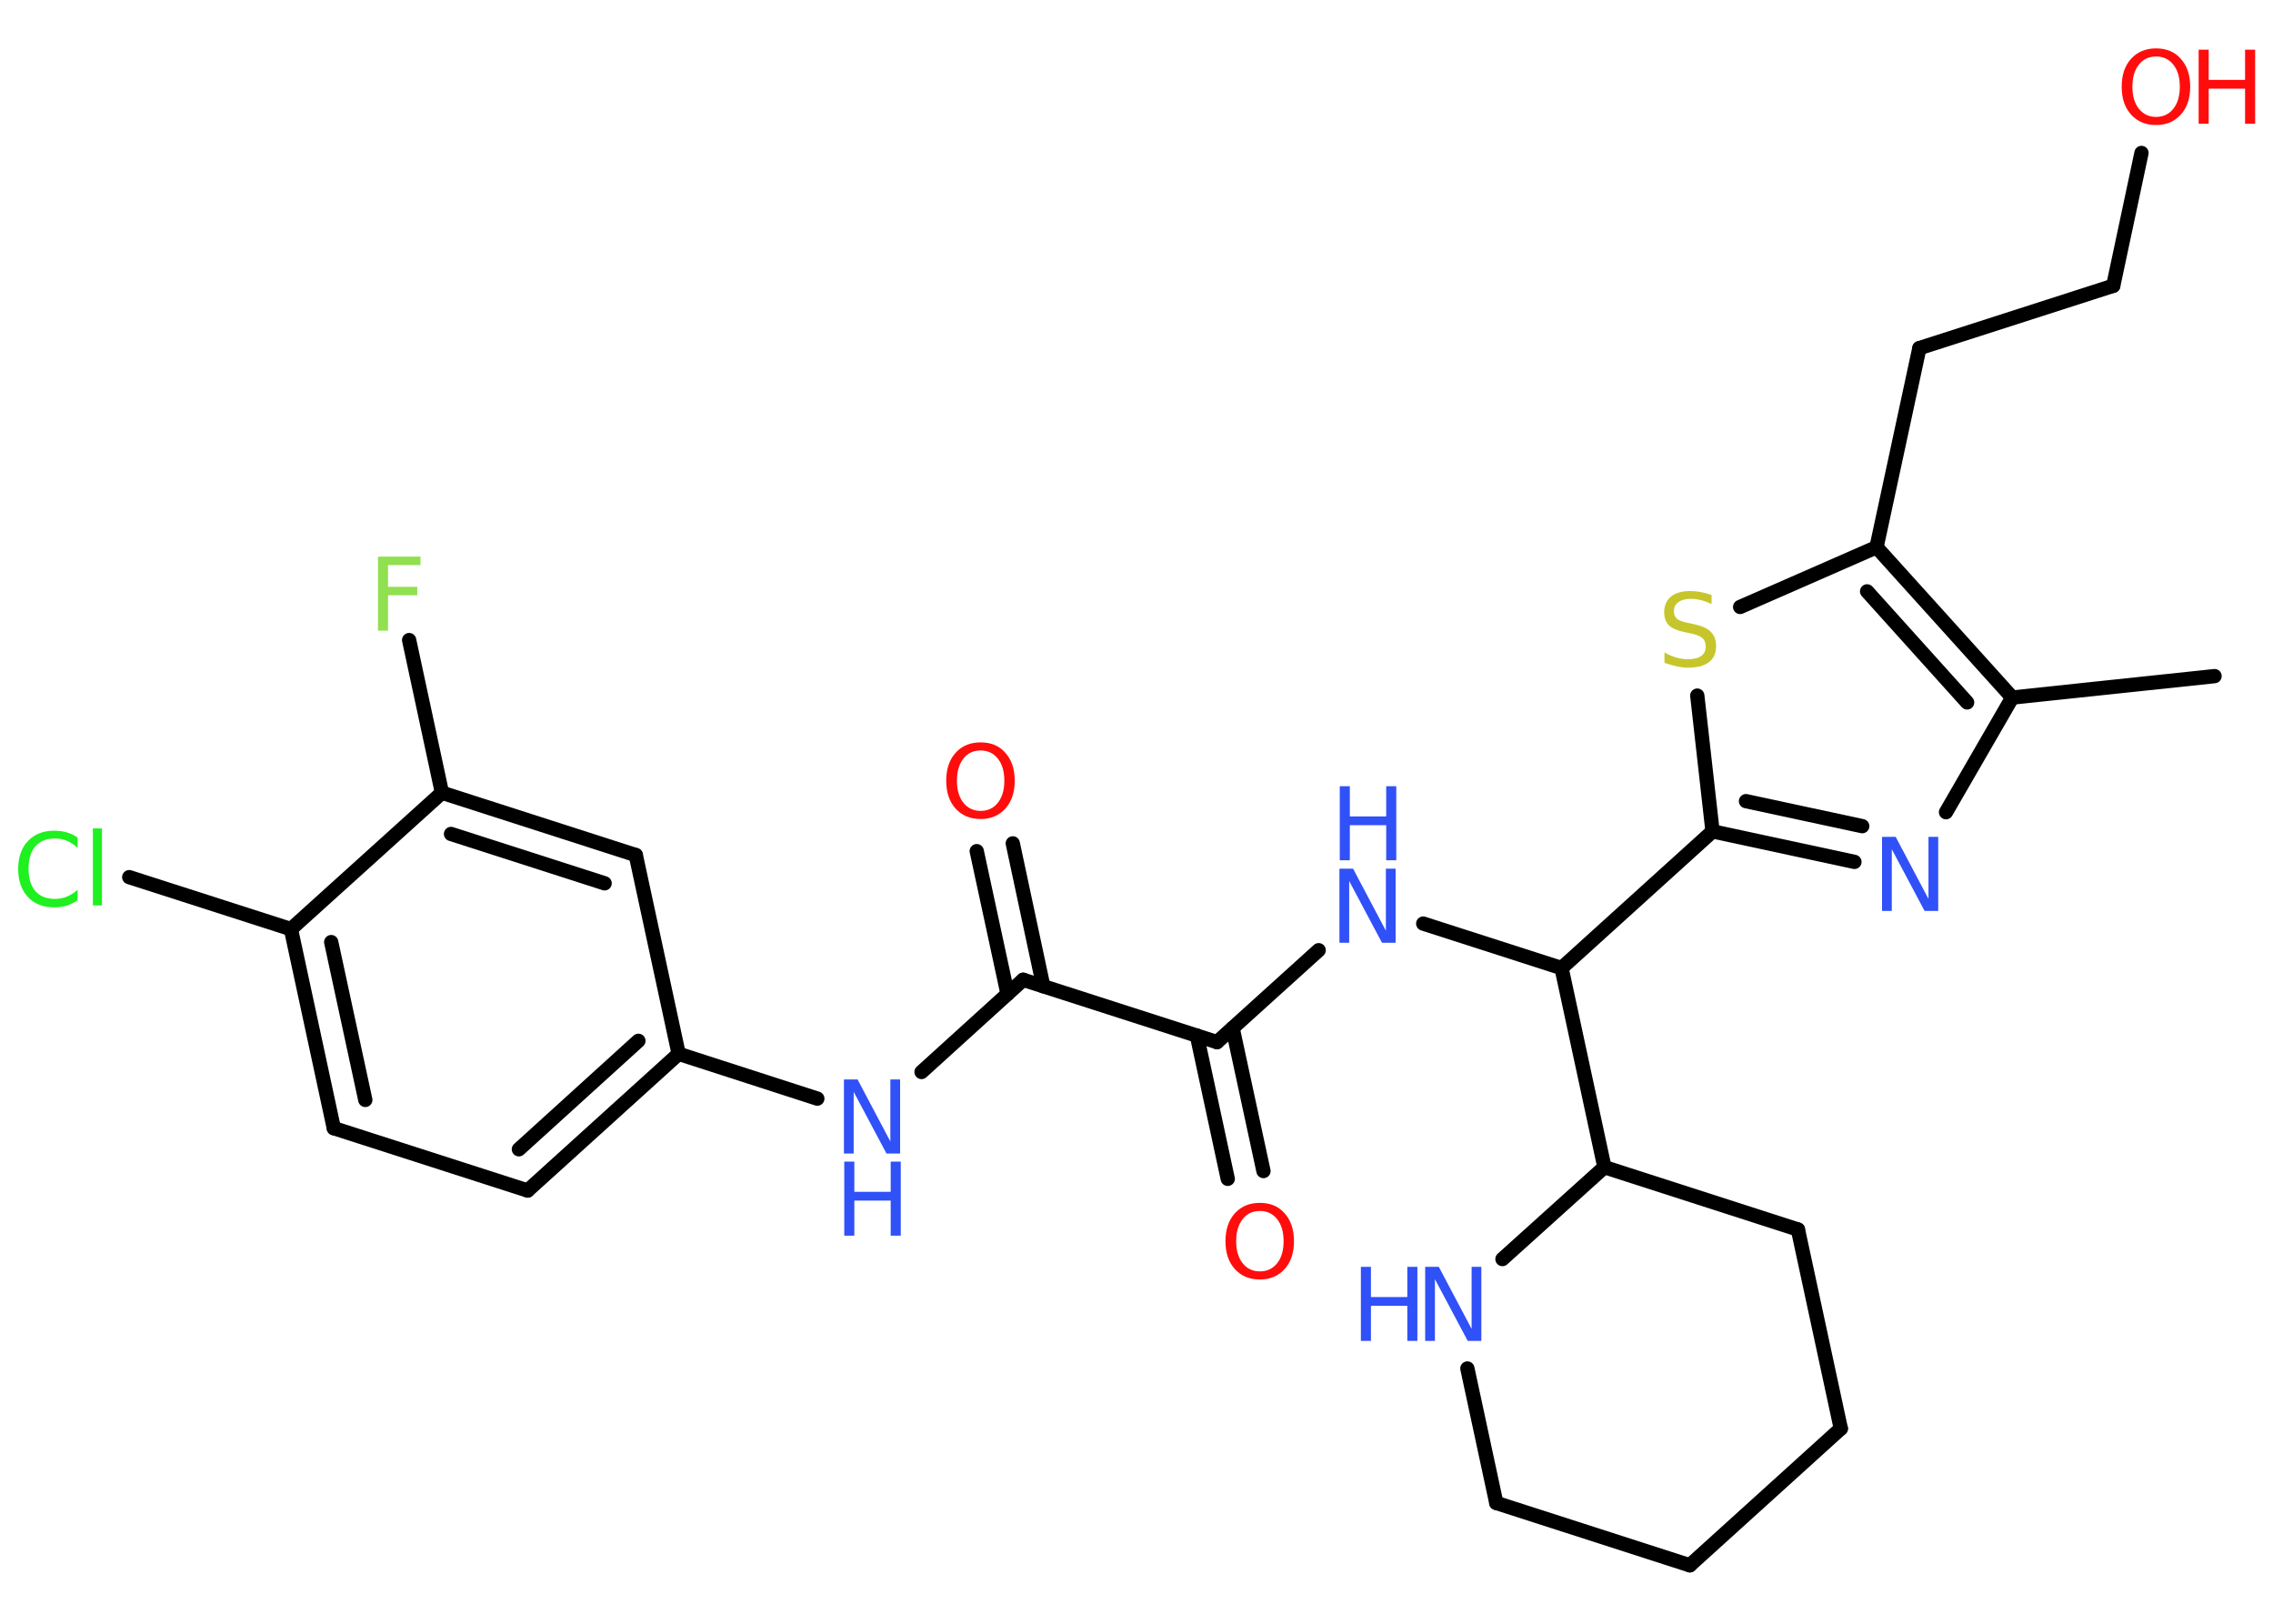 <?xml version='1.0' encoding='UTF-8'?>
<!DOCTYPE svg PUBLIC "-//W3C//DTD SVG 1.1//EN" "http://www.w3.org/Graphics/SVG/1.1/DTD/svg11.dtd">
<svg version='1.2' xmlns='http://www.w3.org/2000/svg' xmlns:xlink='http://www.w3.org/1999/xlink' width='70.0mm' height='50.0mm' viewBox='0 0 70.0 50.0'>
  <desc>Generated by the Chemistry Development Kit (http://github.com/cdk)</desc>
  <g stroke-linecap='round' stroke-linejoin='round' stroke='#000000' stroke-width='.44' fill='#3050F8'>
    <rect x='.0' y='.0' width='70.0' height='50.0' fill='#FFFFFF' stroke='none'/>
    <g id='mol1' class='mol'>
      <line id='mol1bnd1' class='bond' x1='68.2' y1='20.82' x2='61.97' y2='21.48'/>
      <line id='mol1bnd2' class='bond' x1='61.97' y1='21.48' x2='59.93' y2='25.01'/>
      <g id='mol1bnd3' class='bond'>
        <line x1='52.74' y1='25.6' x2='57.11' y2='26.54'/>
        <line x1='53.77' y1='24.67' x2='57.35' y2='25.44'/>
      </g>
      <line id='mol1bnd4' class='bond' x1='52.74' y1='25.6' x2='48.09' y2='29.81'/>
      <line id='mol1bnd5' class='bond' x1='48.09' y1='29.81' x2='43.83' y2='28.44'/>
      <line id='mol1bnd6' class='bond' x1='40.61' y1='29.26' x2='37.48' y2='32.09'/>
      <g id='mol1bnd7' class='bond'>
        <line x1='37.96' y1='31.66' x2='38.91' y2='36.06'/>
        <line x1='36.86' y1='31.89' x2='37.81' y2='36.3'/>
      </g>
      <line id='mol1bnd8' class='bond' x1='37.48' y1='32.09' x2='31.51' y2='30.17'/>
      <g id='mol1bnd9' class='bond'>
        <line x1='31.03' y1='30.61' x2='30.08' y2='26.21'/>
        <line x1='32.13' y1='30.37' x2='31.19' y2='25.97'/>
      </g>
      <line id='mol1bnd10' class='bond' x1='31.51' y1='30.17' x2='28.38' y2='33.01'/>
      <line id='mol1bnd11' class='bond' x1='25.17' y1='33.83' x2='20.9' y2='32.45'/>
      <g id='mol1bnd12' class='bond'>
        <line x1='16.25' y1='36.66' x2='20.9' y2='32.45'/>
        <line x1='15.98' y1='35.39' x2='19.66' y2='32.05'/>
      </g>
      <line id='mol1bnd13' class='bond' x1='16.25' y1='36.66' x2='10.28' y2='34.74'/>
      <g id='mol1bnd14' class='bond'>
        <line x1='8.96' y1='28.61' x2='10.28' y2='34.74'/>
        <line x1='10.2' y1='29.01' x2='11.25' y2='33.87'/>
      </g>
      <line id='mol1bnd15' class='bond' x1='8.96' y1='28.61' x2='3.98' y2='27.01'/>
      <line id='mol1bnd16' class='bond' x1='8.96' y1='28.61' x2='13.61' y2='24.41'/>
      <line id='mol1bnd17' class='bond' x1='13.61' y1='24.41' x2='12.6' y2='19.71'/>
      <g id='mol1bnd18' class='bond'>
        <line x1='19.58' y1='26.33' x2='13.61' y2='24.41'/>
        <line x1='18.62' y1='27.2' x2='13.89' y2='25.68'/>
      </g>
      <line id='mol1bnd19' class='bond' x1='20.9' y1='32.45' x2='19.58' y2='26.33'/>
      <line id='mol1bnd20' class='bond' x1='48.09' y1='29.81' x2='49.41' y2='35.94'/>
      <line id='mol1bnd21' class='bond' x1='49.41' y1='35.94' x2='55.37' y2='37.86'/>
      <line id='mol1bnd22' class='bond' x1='55.37' y1='37.86' x2='56.69' y2='43.99'/>
      <line id='mol1bnd23' class='bond' x1='56.69' y1='43.99' x2='52.04' y2='48.2'/>
      <line id='mol1bnd24' class='bond' x1='52.04' y1='48.2' x2='46.08' y2='46.28'/>
      <line id='mol1bnd25' class='bond' x1='46.08' y1='46.28' x2='45.19' y2='42.14'/>
      <line id='mol1bnd26' class='bond' x1='49.41' y1='35.94' x2='46.27' y2='38.77'/>
      <line id='mol1bnd27' class='bond' x1='52.74' y1='25.6' x2='52.27' y2='21.42'/>
      <line id='mol1bnd28' class='bond' x1='53.59' y1='18.69' x2='57.79' y2='16.85'/>
      <g id='mol1bnd29' class='bond'>
        <line x1='61.97' y1='21.48' x2='57.79' y2='16.85'/>
        <line x1='60.58' y1='21.63' x2='57.5' y2='18.21'/>
      </g>
      <line id='mol1bnd30' class='bond' x1='57.79' y1='16.85' x2='59.11' y2='10.72'/>
      <line id='mol1bnd31' class='bond' x1='59.11' y1='10.72' x2='65.08' y2='8.8'/>
      <line id='mol1bnd32' class='bond' x1='65.08' y1='8.8' x2='65.95' y2='4.71'/>
      <path id='mol1atm3' class='atom' d='M57.97 25.77h.41l1.01 1.91v-1.91h.3v2.28h-.42l-1.01 -1.9v1.9h-.3v-2.28z' stroke='none'/>
      <g id='mol1atm6' class='atom'>
        <path d='M41.26 26.75h.41l1.01 1.91v-1.91h.3v2.28h-.42l-1.01 -1.9v1.9h-.3v-2.28z' stroke='none'/>
        <path d='M41.26 24.21h.31v.93h1.12v-.93h.31v2.28h-.31v-1.08h-1.12v1.08h-.31v-2.28z' stroke='none'/>
      </g>
      <path id='mol1atm8' class='atom' d='M38.8 37.29q-.34 .0 -.53 .25q-.2 .25 -.2 .68q.0 .43 .2 .68q.2 .25 .53 .25q.33 .0 .53 -.25q.2 -.25 .2 -.68q.0 -.43 -.2 -.68q-.2 -.25 -.53 -.25zM38.8 37.04q.48 .0 .76 .32q.29 .32 .29 .86q.0 .54 -.29 .86q-.29 .32 -.76 .32q-.48 .0 -.77 -.32q-.29 -.32 -.29 -.86q.0 -.54 .29 -.86q.29 -.32 .77 -.32z' stroke='none' fill='#FF0D0D'/>
      <path id='mol1atm10' class='atom' d='M30.2 23.11q-.34 .0 -.53 .25q-.2 .25 -.2 .68q.0 .43 .2 .68q.2 .25 .53 .25q.33 .0 .53 -.25q.2 -.25 .2 -.68q.0 -.43 -.2 -.68q-.2 -.25 -.53 -.25zM30.2 22.86q.48 .0 .76 .32q.29 .32 .29 .86q.0 .54 -.29 .86q-.29 .32 -.76 .32q-.48 .0 -.77 -.32q-.29 -.32 -.29 -.86q.0 -.54 .29 -.86q.29 -.32 .77 -.32z' stroke='none' fill='#FF0D0D'/>
      <g id='mol1atm11' class='atom'>
        <path d='M26.0 33.24h.41l1.01 1.91v-1.91h.3v2.28h-.42l-1.01 -1.9v1.9h-.3v-2.28z' stroke='none'/>
        <path d='M26.0 35.77h.31v.93h1.12v-.93h.31v2.28h-.31v-1.08h-1.12v1.08h-.31v-2.28z' stroke='none'/>
      </g>
      <path id='mol1atm16' class='atom' d='M2.39 25.78v.33q-.16 -.15 -.33 -.22q-.17 -.07 -.37 -.07q-.39 .0 -.6 .24q-.21 .24 -.21 .69q.0 .45 .21 .69q.21 .24 .6 .24q.2 .0 .37 -.07q.17 -.07 .33 -.21v.32q-.16 .11 -.34 .17q-.18 .05 -.38 .05q-.52 .0 -.81 -.32q-.3 -.32 -.3 -.86q.0 -.55 .3 -.86q.3 -.32 .81 -.32q.2 .0 .38 .05q.18 .05 .34 .16zM2.86 25.51h.28v2.37h-.28v-2.37z' stroke='none' fill='#1FF01F'/>
      <path id='mol1atm18' class='atom' d='M11.64 17.14h1.31v.26h-1.0v.67h.9v.26h-.9v1.09h-.31v-2.28z' stroke='none' fill='#90E050'/>
      <g id='mol1atm25' class='atom'>
        <path d='M43.9 39.01h.41l1.01 1.91v-1.91h.3v2.28h-.42l-1.01 -1.9v1.9h-.3v-2.28z' stroke='none'/>
        <path d='M41.91 39.01h.31v.93h1.12v-.93h.31v2.28h-.31v-1.08h-1.12v1.08h-.31v-2.28z' stroke='none'/>
      </g>
      <path id='mol1atm26' class='atom' d='M52.71 18.3v.3q-.17 -.08 -.33 -.12q-.16 -.04 -.3 -.04q-.25 .0 -.39 .1q-.14 .1 -.14 .28q.0 .15 .09 .23q.09 .08 .34 .13l.19 .04q.34 .07 .51 .23q.17 .17 .17 .44q.0 .33 -.22 .5q-.22 .17 -.65 .17q-.16 .0 -.34 -.04q-.18 -.04 -.38 -.11v-.32q.19 .11 .37 .16q.18 .05 .35 .05q.27 .0 .41 -.1q.14 -.1 .14 -.29q.0 -.17 -.1 -.26q-.1 -.09 -.34 -.14l-.19 -.04q-.35 -.07 -.5 -.21q-.15 -.15 -.15 -.41q.0 -.3 .21 -.48q.21 -.17 .59 -.17q.16 .0 .32 .03q.17 .03 .34 .09z' stroke='none' fill='#C6C62C'/>
      <g id='mol1atm30' class='atom'>
        <path d='M66.4 1.74q-.34 .0 -.53 .25q-.2 .25 -.2 .68q.0 .43 .2 .68q.2 .25 .53 .25q.33 .0 .53 -.25q.2 -.25 .2 -.68q.0 -.43 -.2 -.68q-.2 -.25 -.53 -.25zM66.4 1.49q.48 .0 .76 .32q.29 .32 .29 .86q.0 .54 -.29 .86q-.29 .32 -.76 .32q-.48 .0 -.77 -.32q-.29 -.32 -.29 -.86q.0 -.54 .29 -.86q.29 -.32 .77 -.32z' stroke='none' fill='#FF0D0D'/>
        <path d='M67.71 1.53h.31v.93h1.12v-.93h.31v2.28h-.31v-1.08h-1.12v1.08h-.31v-2.28z' stroke='none' fill='#FF0D0D'/>
      </g>
    </g>
  </g>
</svg>

